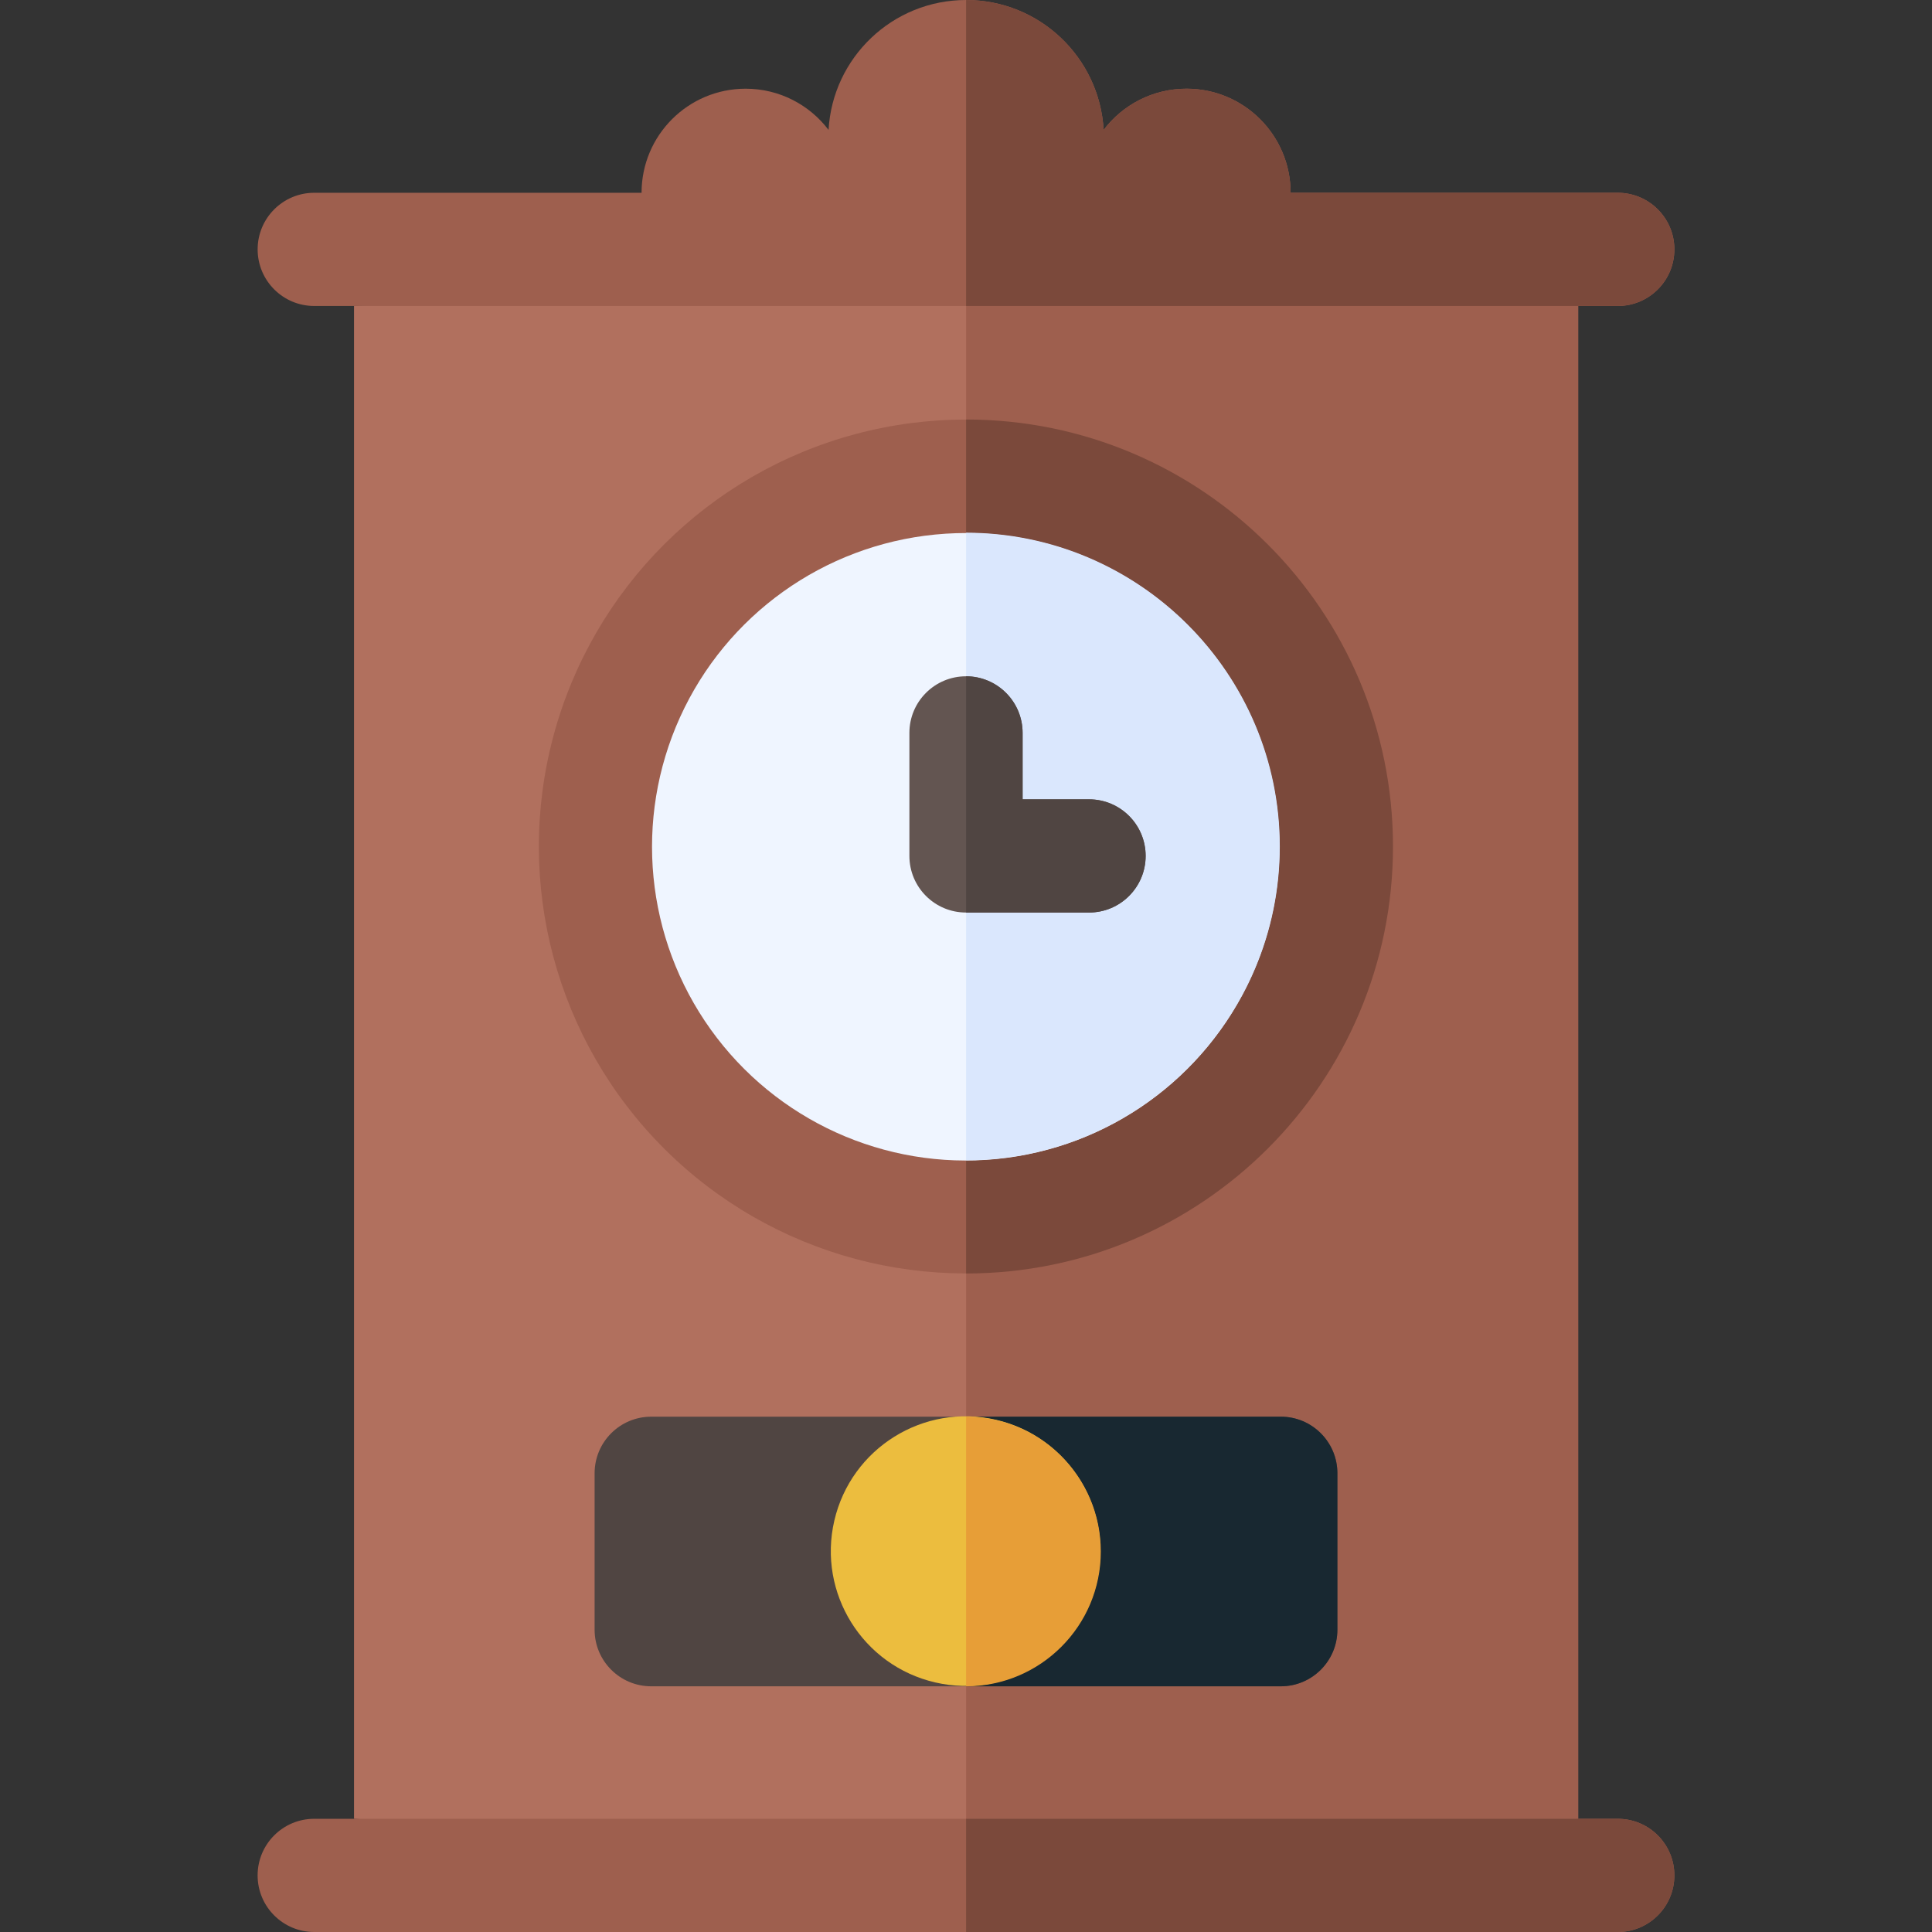 <svg id="Capa_1" enable-background="new 0 0 512 512" height="512" viewBox="0 0 512 512" width="512" xmlns="http://www.w3.org/2000/svg"><rect x="0" y="0" width="512" height="512" fill="#333333" stroke="none"/><g><g><g><path d="m418.232 81.087-162.229-10-162.186 10v400.913l162.208 10 162.207-10z" fill="#b1705e"/><path d="m256.025 71.089v420.911l162.207-10v-400.913z" fill="#9e5f4e"/></g><g><g><path d="m428.729 81.087c8.284 0 15-6.716 15-15s-6.716-15-15-15l-86.7-.001c0-15.232-12.348-27.58-27.58-27.58-8.971 0-16.939 4.286-21.976 10.919-1.081-19.192-16.984-34.425-36.448-34.425s-35.367 15.233-36.447 34.426c-5.037-6.633-13.004-10.919-21.976-10.919-15.232 0-27.58 12.348-27.58 27.58l-86.744.001c-8.284 0-15 6.716-15 15s6.716 15 15 15h10.54 324.415 10.496z" fill="#9e5f4e"/><path d="m428.729 51.087-86.7-.001c0-15.232-12.348-27.58-27.58-27.58-8.971 0-16.939 4.286-21.976 10.919-1.081-19.192-16.984-34.425-36.448-34.425v81.087h162.208 10.496c8.284 0 15-6.716 15-15s-6.716-15-15-15z" fill="#7b493b"/></g><g><path d="m428.729 482h-10.496-324.416-10.546c-8.284 0-15 6.716-15 15s6.716 15 15 15h345.457c8.284 0 15-6.716 15-15s-6.715-15-14.999-15z" fill="#9e5f4e"/><path d="m428.729 482h-10.496-162.208v30h172.704c8.284 0 15-6.716 15-15s-6.716-15-15-15z" fill="#7b493b"/></g></g></g><g><g><g><path d="m339.421 446.889h-166.845c-8.284 0-15-6.716-15-15v-41.452c0-8.284 6.716-15 15-15h166.846c8.284 0 15 6.716 15 15v41.452c-.001 8.284-6.716 15-15.001 15z" fill="#504542"/><path d="m339.421 375.437h-83.397v71.452h83.397c8.284 0 15-6.716 15-15v-41.452c0-8.284-6.715-15-15-15z" fill="#182831"/></g><g><ellipse cx="255.998" cy="411.163" fill="#ecbd3e" rx="35.726" ry="35.726" transform="matrix(.226 -.974 .974 .226 -202.428 567.48)"/><path d="m256.025 375.438v71.451c19.719-.014 35.7-16.003 35.7-35.725-.001-19.723-15.981-35.712-35.7-35.726z" fill="#e79e37"/></g></g><g><g><g><ellipse cx="255.998" cy="224.331" fill="#9e5f4e" rx="113.157" ry="113.157" transform="matrix(.707 -.707 .707 .707 -83.646 246.723)"/><path d="m256.025 111.174v226.314c62.483-.014 113.131-50.671 113.131-113.157s-50.648-113.143-113.131-113.157z" fill="#7b493b"/></g><g><ellipse cx="255.998" cy="224.331" fill="#eff5ff" rx="83.158" ry="83.157" transform="matrix(.813 -.582 .582 .813 -82.749 191.017)"/><path d="m256.025 141.175v166.313c45.841-.015 83.131-37.312 83.131-83.157 0-45.844-37.29-83.142-83.131-83.156z" fill="#dae7fd"/></g></g><g><path d="m288.607 211.831h-17.607v-17.607c0-8.284-6.716-15-15-15s-15 6.716-15 15v32.607c0 8.284 6.716 15 15 15h32.607c8.284 0 15-6.716 15-15s-6.715-15-15-15z" fill="#635551"/><path d="m288.607 211.831h-17.607v-17.607c0-8.276-6.703-14.985-14.975-14.999v62.606h32.583c8.284 0 15-6.716 15-15-.001-8.284-6.716-15-15.001-15z" fill="#504542"/></g></g></g></g></svg>